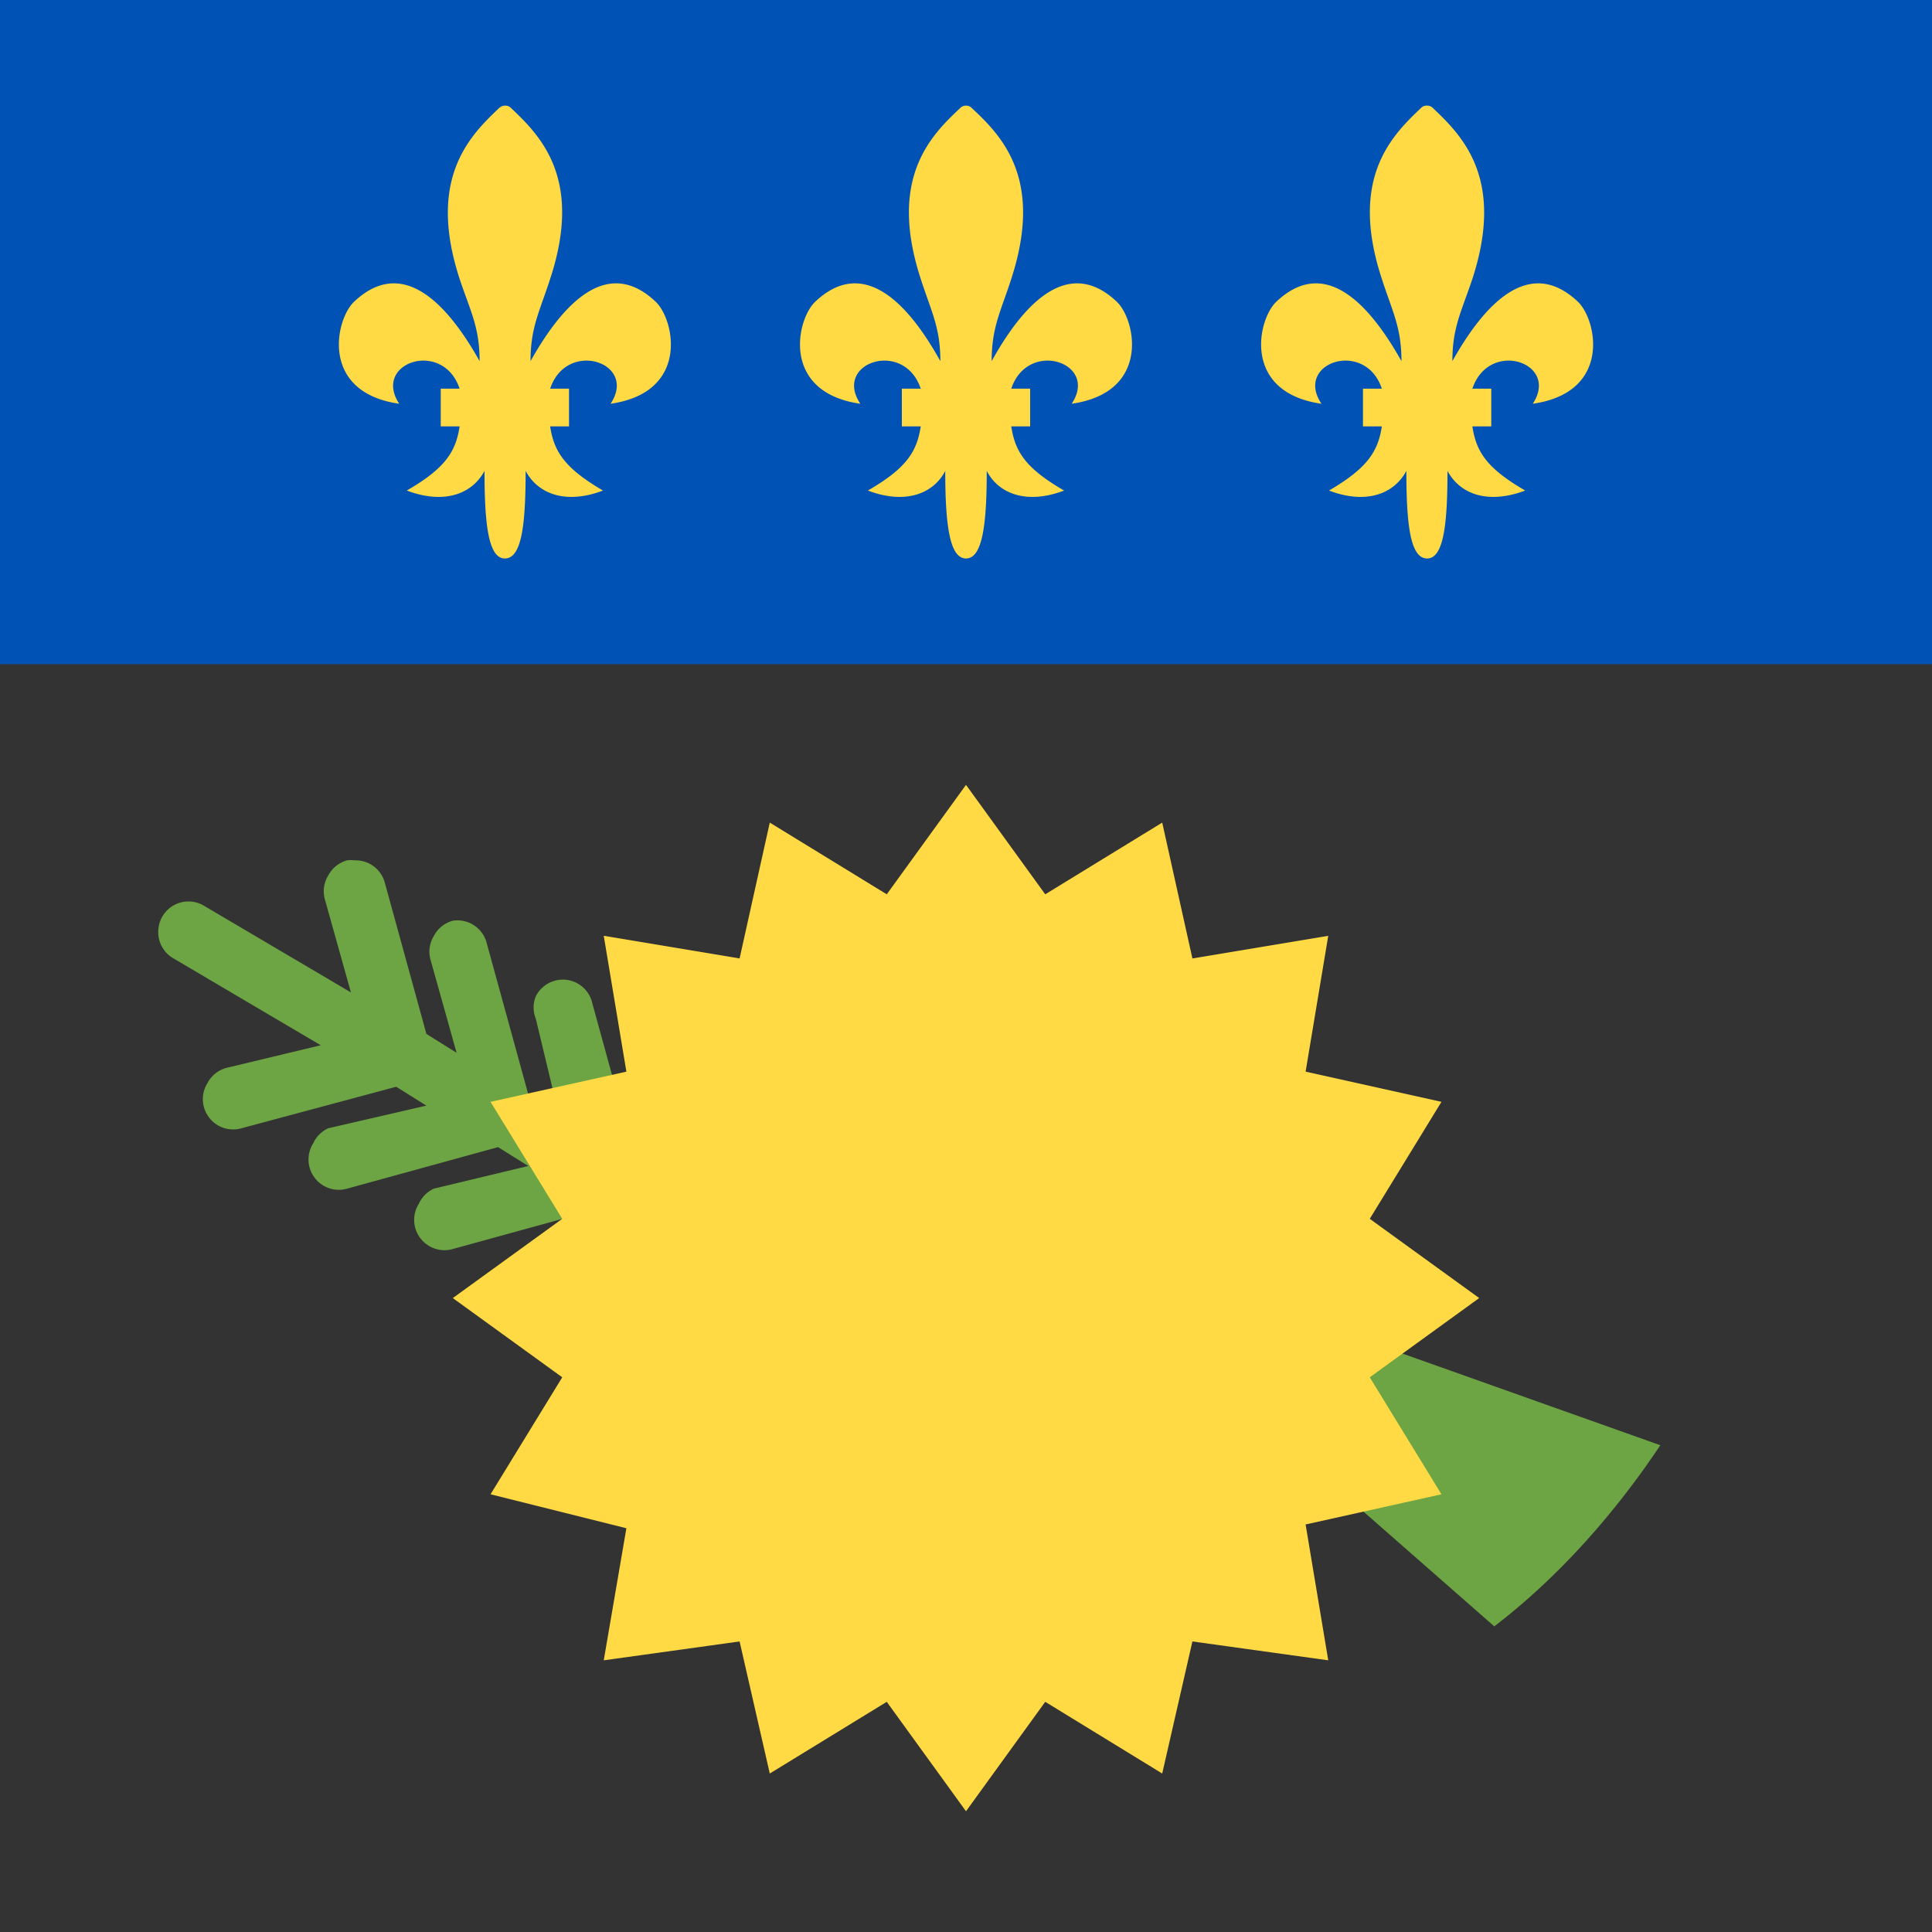 <svg xmlns="http://www.w3.org/2000/svg" width="512" height="512" fill="none"><g clip-path="url(#a)"><path fill="#333" d="M0 150.8h512V512H0V150.8Z"/><path fill="#0052B4" d="M0 0h512v176H0V0Z"/><path fill="#6DA544" d="M94 228a8 8 0 0 0-2 0 8 8 0 0 0-5 4 8 8 0 0 0-1 6l7 25-39-23a8 8 0 0 0-12 6 8 8 0 0 0 4 8l39 23-25 6a8 8 0 0 0-5 4 8 8 0 0 0 .3 9 8 8 0 0 0 8.7 3l41-11 8 5-26 6a8 8 0 0 0-4 4 8 8 0 0 0 .3 9 8 8 0 0 0 8.7 3l40-11 8 5-25 6a8 8 0 0 0-4 4 8 8 0 0 0 .3 9 8 8 0 0 0 8.7 3l40-11 25 14a8 8 0 0 0 11-3 8 8 0 0 0-3-10l-25-15-11-40a8 8 0 0 0-13-4.5 8 8 0 0 0-2 2.5 8 8 0 0 0 0 6l6 25-8-5-11-40a8 8 0 0 0-9-6 8 8 0 0 0-5 4 8 8 0 0 0-1 6l7 25-8-5-11-40a8 8 0 0 0-8-6Zm180 96 122 107c17-13 32-30 44-48l-166-59Z"/><path fill="#FFDA44" d="m256 480-21-29-31 19-8-35-36 5 6-35-36-9 19-31-29-21 29-21-19-31 36-8-6-36 36 6 8-36 31 19 21-29 21 29 31-19 8 36 36-6-6 36 36 8-19 31 29 21-29 21 19 31-36 8 6 36-36-5-8 35-31-19-21 29ZM133.8 28v120c4.4 0 5.5-8.7 5.5-23.2 3.2 6 10.5 9 20.5 5.2-10.1-5.9-13-10.3-14-17h5v-10h-5c4.4-13.2 23.3-6.9 16 4 21-3 17-22.2 12-27-12-11.4-23.5-1.6-33.2 15.7 0-9 2.4-13.1 5.2-21.8 8.8-26.7-2.7-38-10.4-45.3a2 2 0 0 0-1.6-.6Zm0 0v120c-4.3 0-5.4-8.7-5.4-23.2-3.2 6-10.5 9-20.6 5.2 10.2-5.9 13-10.3 14-17h-5v-10h5c-4.4-13.2-23.2-6.9-16 4-21-3-17-22.2-12-27 12-11.4 23.6-1.6 33.3 15.7 0-9-2.4-13.1-5.3-21.8-8.7-26.7 2.8-38 10.5-45.3.6-.5 1.1-.6 1.5-.6ZM256 28v120c4.3 0 5.5-8.7 5.5-23.2 3.1 6 10.5 9 20.5 5.2-10.2-5.9-13-10.3-14-17h5v-10h-5c4.4-13.2 23.3-6.9 16 4 21-3 17-22.2 12-27-12-11.4-23.6-1.6-33.2 15.7 0-9 2.4-13.1 5.2-21.8 8.7-26.7-2.7-38-10.5-45.3a2 2 0 0 0-1.5-.6Zm0 0v120c-4.3 0-5.5-8.7-5.5-23.2-3.1 6-10.5 9-20.5 5.2 10.2-5.9 13-10.3 14-17h-5v-10h5c-4.4-13.2-23.3-6.9-16 4-21-3-17-22.2-12-27 12-11.4 23.6-1.6 33.2 15.7 0-9-2.4-13.1-5.2-21.8-8.7-26.7 2.7-38 10.5-45.3a2 2 0 0 1 1.5-.6Zm122.2 0v120c4.3 0 5.4-8.7 5.4-23.2 3.2 6 10.5 9 20.6 5.2-10.2-5.9-13-10.3-14-17h5v-10h-5c4.4-13.2 23.2-6.9 16 4 21-3 17-22.2 12-27-12-11.4-23.6-1.6-33.3 15.7 0-9 2.4-13.1 5.3-21.8 8.7-26.7-2.8-38-10.5-45.3a2 2 0 0 0-1.5-.6Zm0 0v120c-4.4 0-5.5-8.7-5.5-23.2-3.2 6-10.5 9-20.5 5.2 10.1-5.9 13-10.3 14-17h-5v-10h5c-4.4-13.2-23.3-6.9-16 4-21-3-17-22.2-12-27 12-11.4 23.5-1.6 33.2 15.7 0-9-2.4-13.1-5.2-21.8-8.8-26.7 2.7-38 10.4-45.3a2 2 0 0 1 1.6-.6Z"/></g><defs><clipPath id="a"><path fill="#fff" d="M0 0h512v512H0z"/></clipPath></defs></svg>